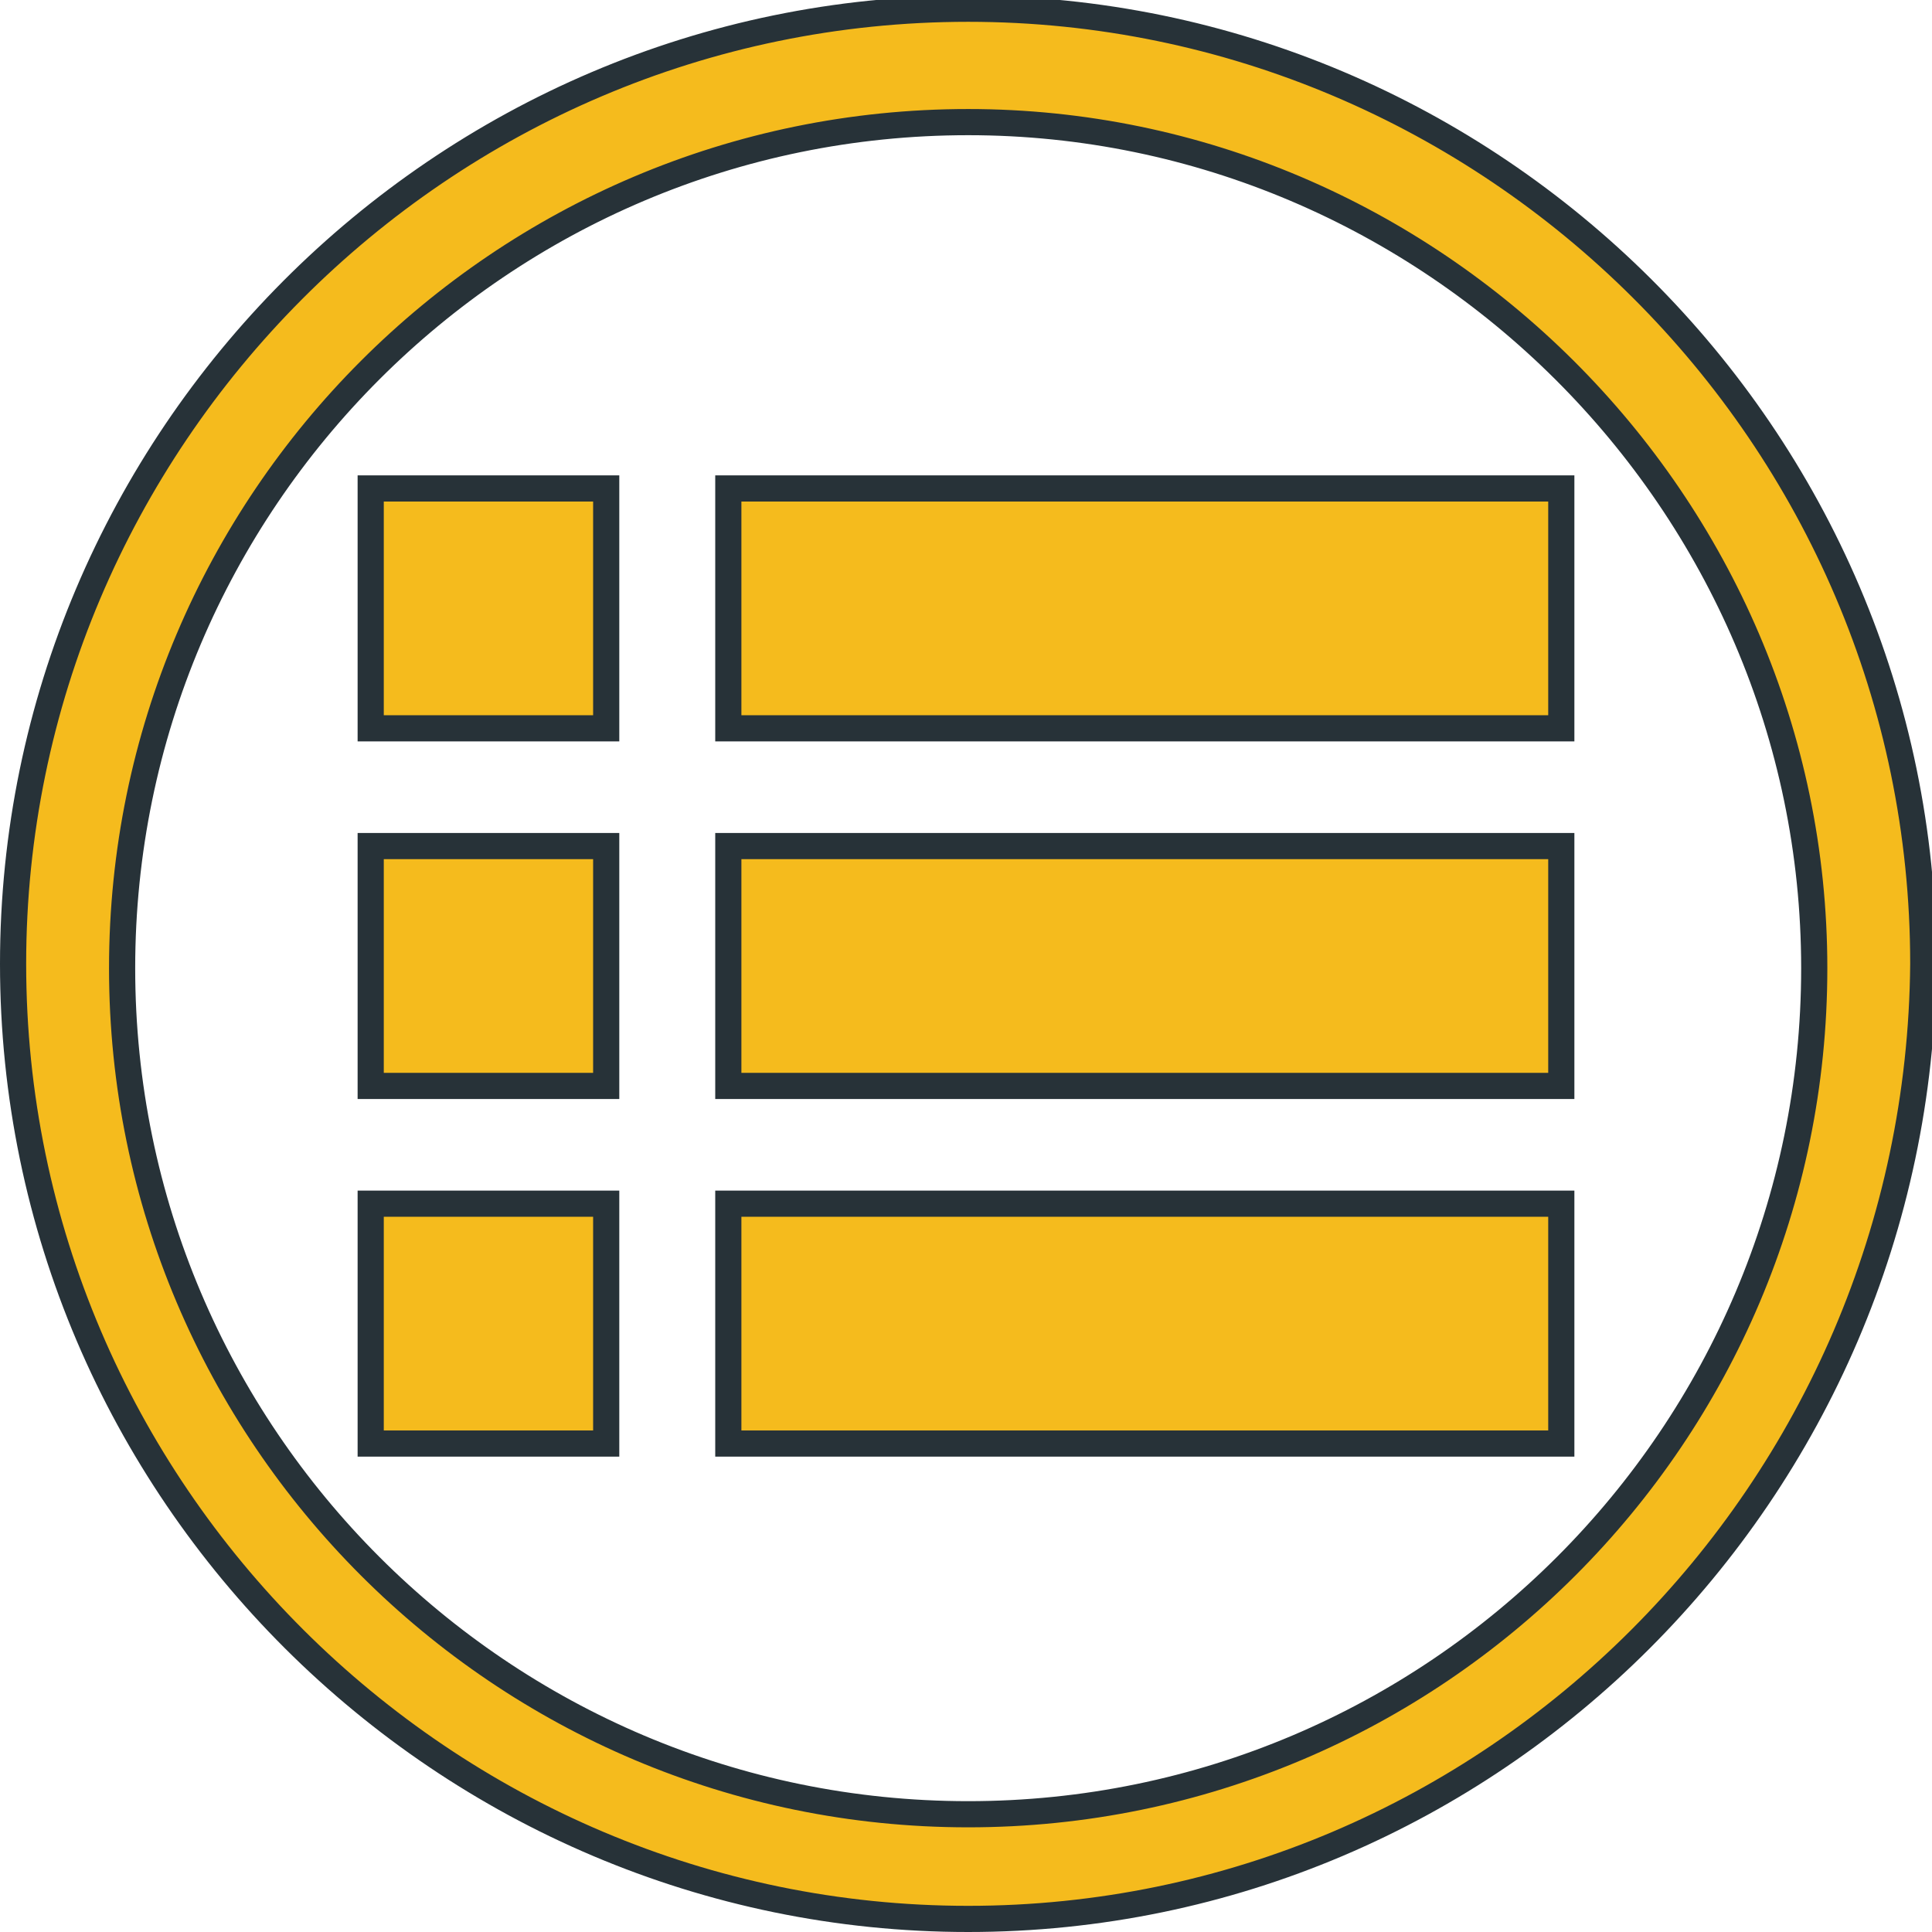 <?xml version="1.0" encoding="utf-8"?>
<!-- Generator: Adobe Illustrator 19.0.0, SVG Export Plug-In . SVG Version: 6.00 Build 0)  -->
<svg version="1.1" id="图层_1" xmlns="http://www.w3.org/2000/svg" xmlns:xlink="http://www.w3.org/1999/xlink" x="0px" y="0px"
	 viewBox="0 0 44.3 44.3" style="enable-background:new 0 0 44.3 44.3;" xml:space="preserve">
<style type="text/css">
	.st0{fill:#F5BB1D;stroke:#273238;stroke-width:0.6;}
</style>
<g>
	<rect x="16.7" y="19.4" class="st0" width="19.1" height="5.5"/>
	<rect x="8.5" y="27.6" class="st0" width="5.4" height="5.5"/>
	<rect x="8.5" y="19.4" class="st0" width="5.4" height="5.5"/>
	<rect x="8.5" y="11.2" class="st0" width="5.4" height="5.5"/>
	<rect x="16.7" y="27.6" class="st0" width="19.1" height="5.5"/>
	<rect x="16.7" y="11.2" class="st0" width="19.1" height="5.5"/>
	<path class="st0" d="M22.2,44c-12,0-21.9-9.8-21.9-21.9c0-12,9.8-21.9,21.9-21.9c12,0,21.9,9.8,21.9,21.9C44,34.2,34.2,44,22.2,44
		L22.2,44z M22.2,2.8c-10.7,0-19.4,8.7-19.4,19.4c0,10.7,8.7,19.4,19.4,19.4c10.7,0,19.4-8.7,19.4-19.4C41.6,11.5,32.8,2.8,22.2,2.8
		L22.2,2.8z M22.2,2.8"/>
</g>
</svg>
